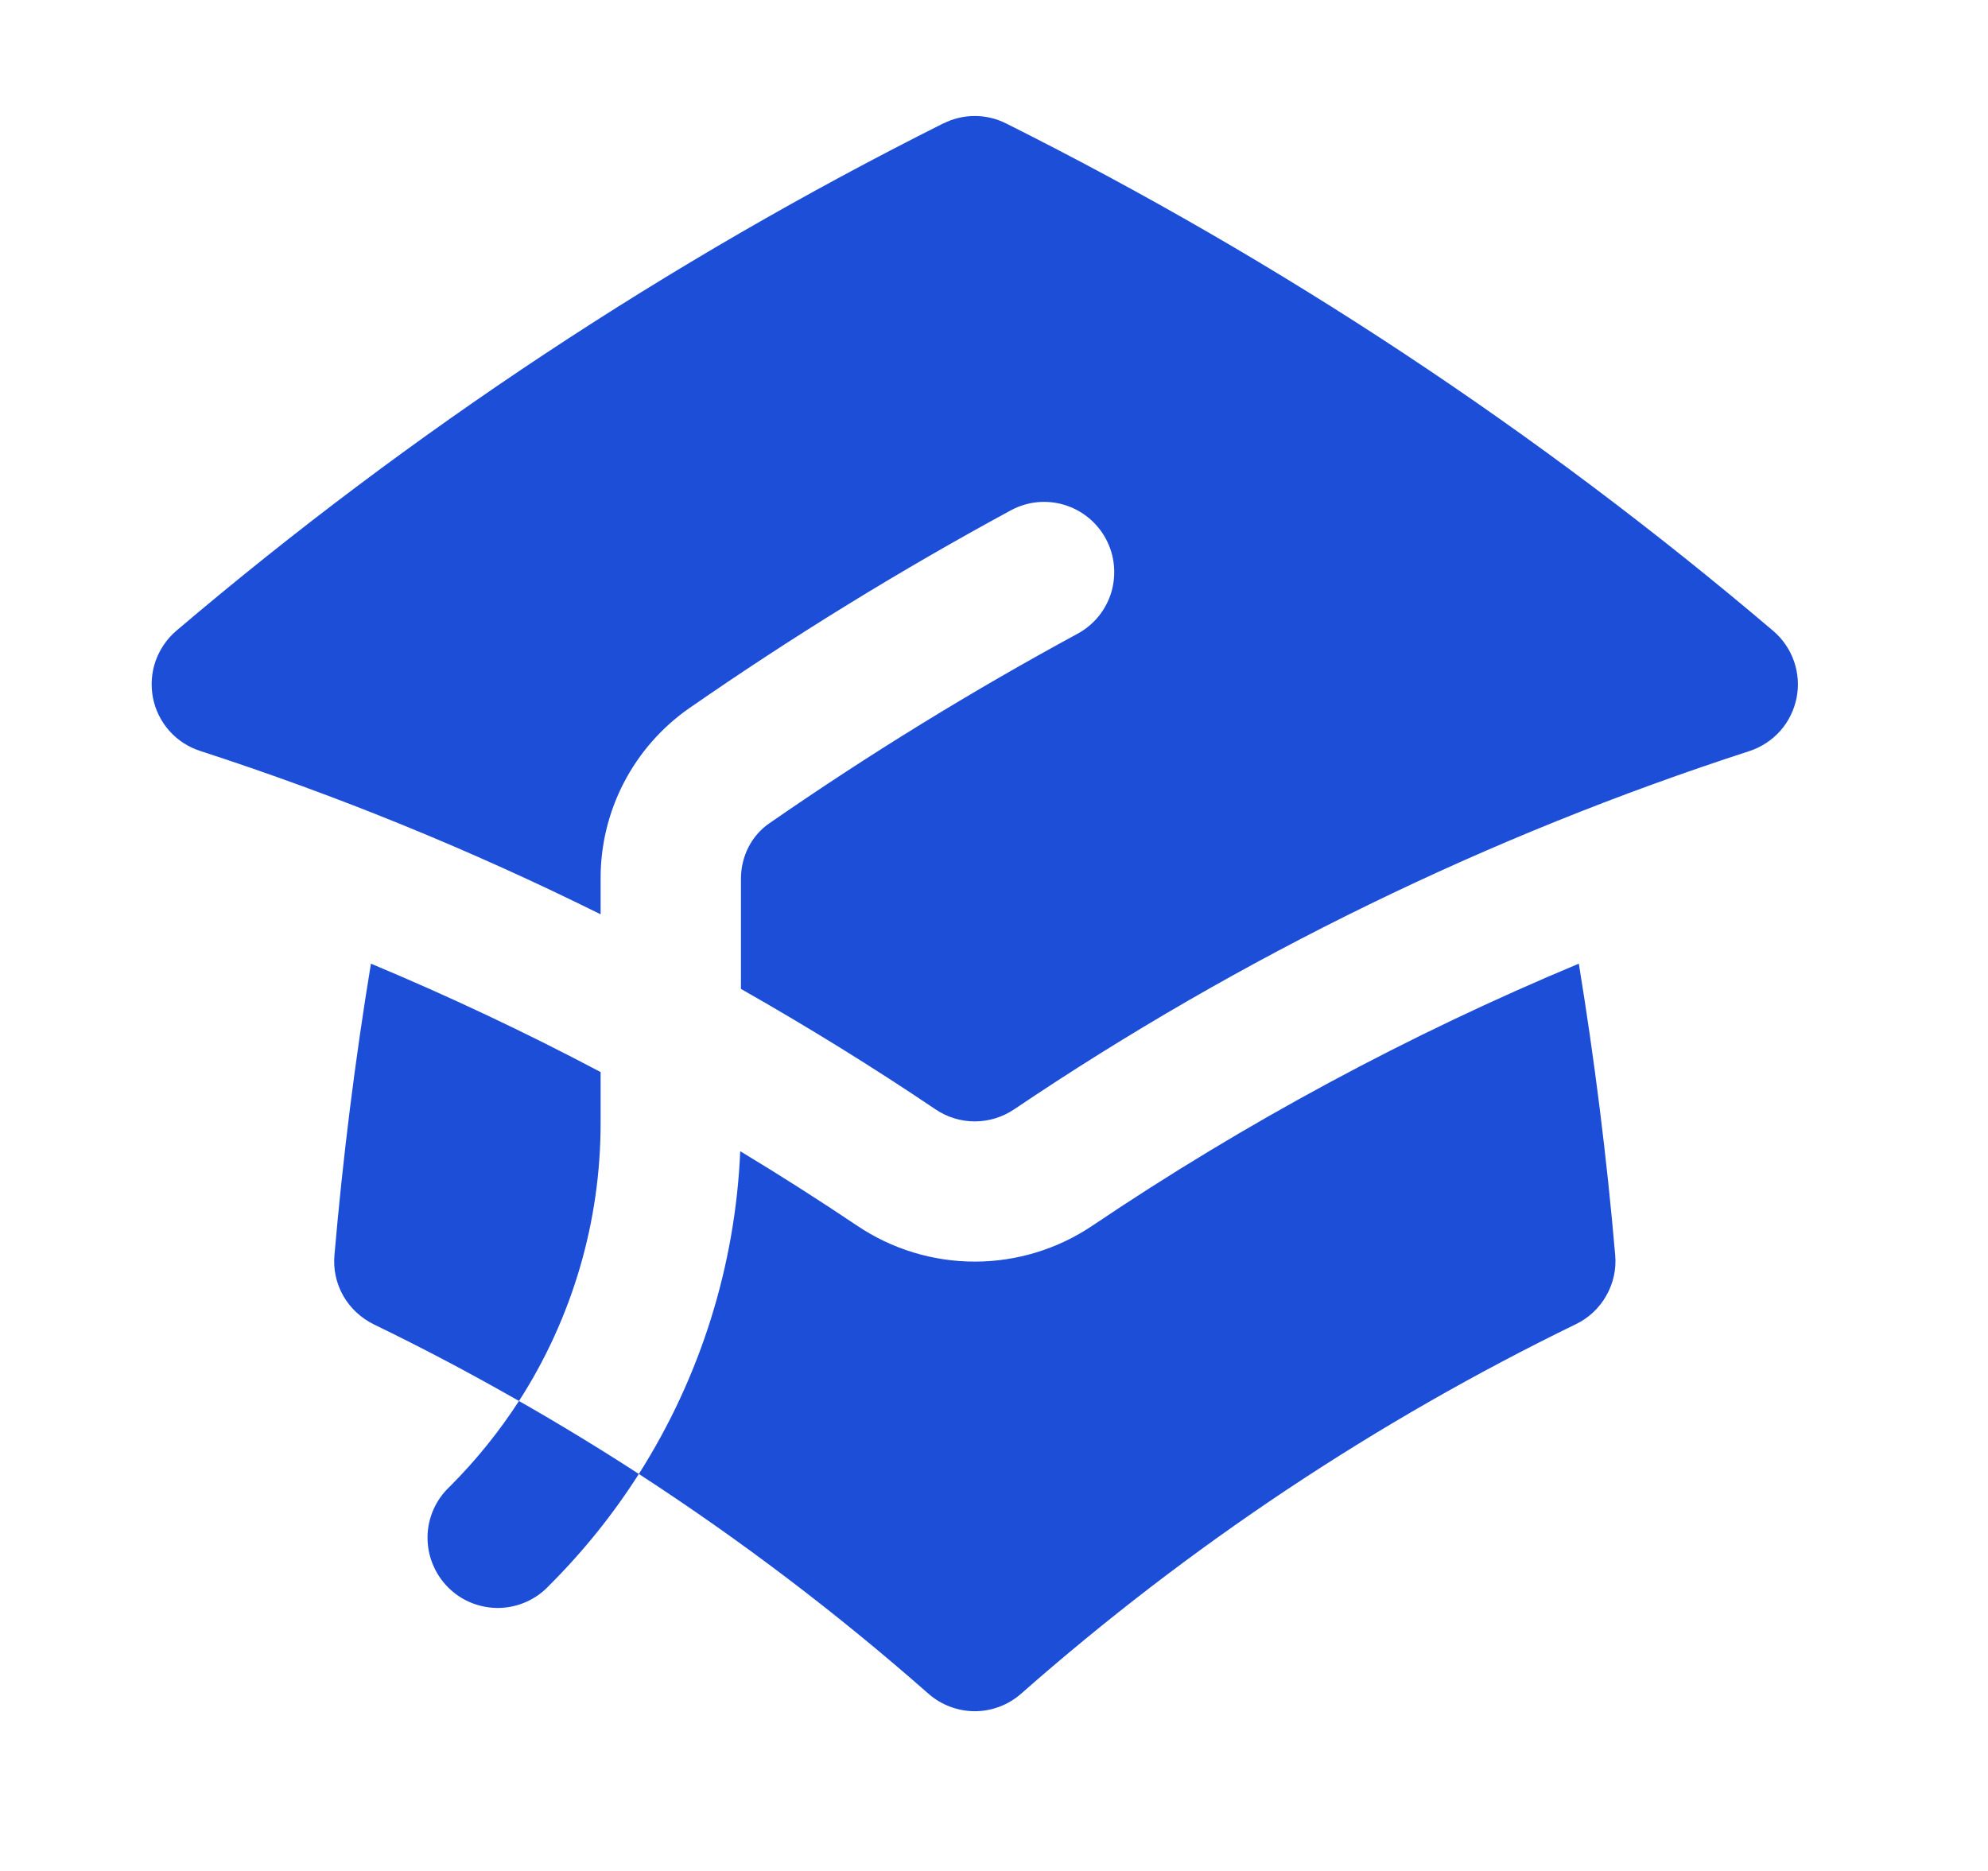 <svg width="17" height="16" viewBox="0 0 17 16" fill="none" xmlns="http://www.w3.org/2000/svg">
<path fill-rule="evenodd" clip-rule="evenodd" d="M8.067 1.056C8.15 1.014 8.242 0.992 8.336 0.992C8.429 0.992 8.521 1.014 8.604 1.056C10.957 2.234 13.158 3.691 15.163 5.395C15.244 5.464 15.306 5.554 15.341 5.655C15.376 5.755 15.384 5.864 15.363 5.969C15.342 6.073 15.294 6.171 15.223 6.251C15.152 6.33 15.061 6.39 14.96 6.423C12.731 7.146 10.614 8.177 8.672 9.487C8.572 9.554 8.455 9.59 8.336 9.59C8.216 9.59 8.099 9.554 8 9.487C7.459 9.122 6.903 8.779 6.336 8.457V7.516C6.336 7.321 6.428 7.145 6.577 7.042C7.428 6.452 8.311 5.909 9.221 5.416C9.359 5.339 9.461 5.211 9.505 5.059C9.548 4.908 9.531 4.745 9.456 4.607C9.381 4.468 9.254 4.364 9.103 4.318C8.953 4.272 8.79 4.287 8.65 4.361C7.701 4.875 6.781 5.441 5.893 6.057C5.659 6.22 5.467 6.439 5.335 6.693C5.203 6.947 5.135 7.229 5.136 7.515V7.819C4.03 7.27 2.886 6.803 1.712 6.422C1.61 6.389 1.519 6.33 1.448 6.25C1.377 6.17 1.329 6.073 1.308 5.968C1.288 5.863 1.295 5.755 1.33 5.654C1.366 5.553 1.427 5.463 1.508 5.394C3.513 3.69 5.715 2.234 8.067 1.055V1.056ZM5.136 9.168C4.495 8.829 3.84 8.52 3.172 8.241C3.036 9.067 2.932 9.898 2.86 10.733C2.849 10.854 2.875 10.975 2.935 11.081C2.995 11.186 3.086 11.271 3.195 11.325C3.617 11.529 4.032 11.749 4.438 11.981C4.27 12.24 4.074 12.485 3.847 12.712C3.788 12.767 3.741 12.833 3.708 12.906C3.675 12.98 3.657 13.06 3.656 13.14C3.655 13.221 3.669 13.301 3.7 13.375C3.73 13.45 3.775 13.518 3.832 13.575C3.889 13.632 3.956 13.677 4.031 13.707C4.106 13.737 4.186 13.752 4.266 13.751C4.347 13.749 4.426 13.732 4.5 13.699C4.574 13.666 4.64 13.619 4.695 13.56C4.991 13.265 5.247 12.944 5.463 12.605C6.333 13.17 7.16 13.798 7.939 14.484C8.048 14.58 8.19 14.634 8.336 14.634C8.482 14.634 8.623 14.58 8.732 14.484C10.165 13.222 11.76 12.159 13.476 11.324C13.586 11.271 13.676 11.186 13.736 11.08C13.796 10.975 13.823 10.854 13.812 10.733C13.74 9.898 13.636 9.067 13.501 8.241C12.044 8.849 10.65 9.6 9.341 10.482C9.044 10.682 8.694 10.789 8.336 10.789C7.977 10.789 7.627 10.682 7.33 10.482C7.002 10.262 6.669 10.049 6.33 9.845C6.288 10.825 5.989 11.777 5.463 12.605C5.127 12.387 4.785 12.179 4.438 11.981C4.895 11.271 5.137 10.444 5.136 9.601V9.169V9.168Z" fill="#1D4ED8"/>
</svg>
